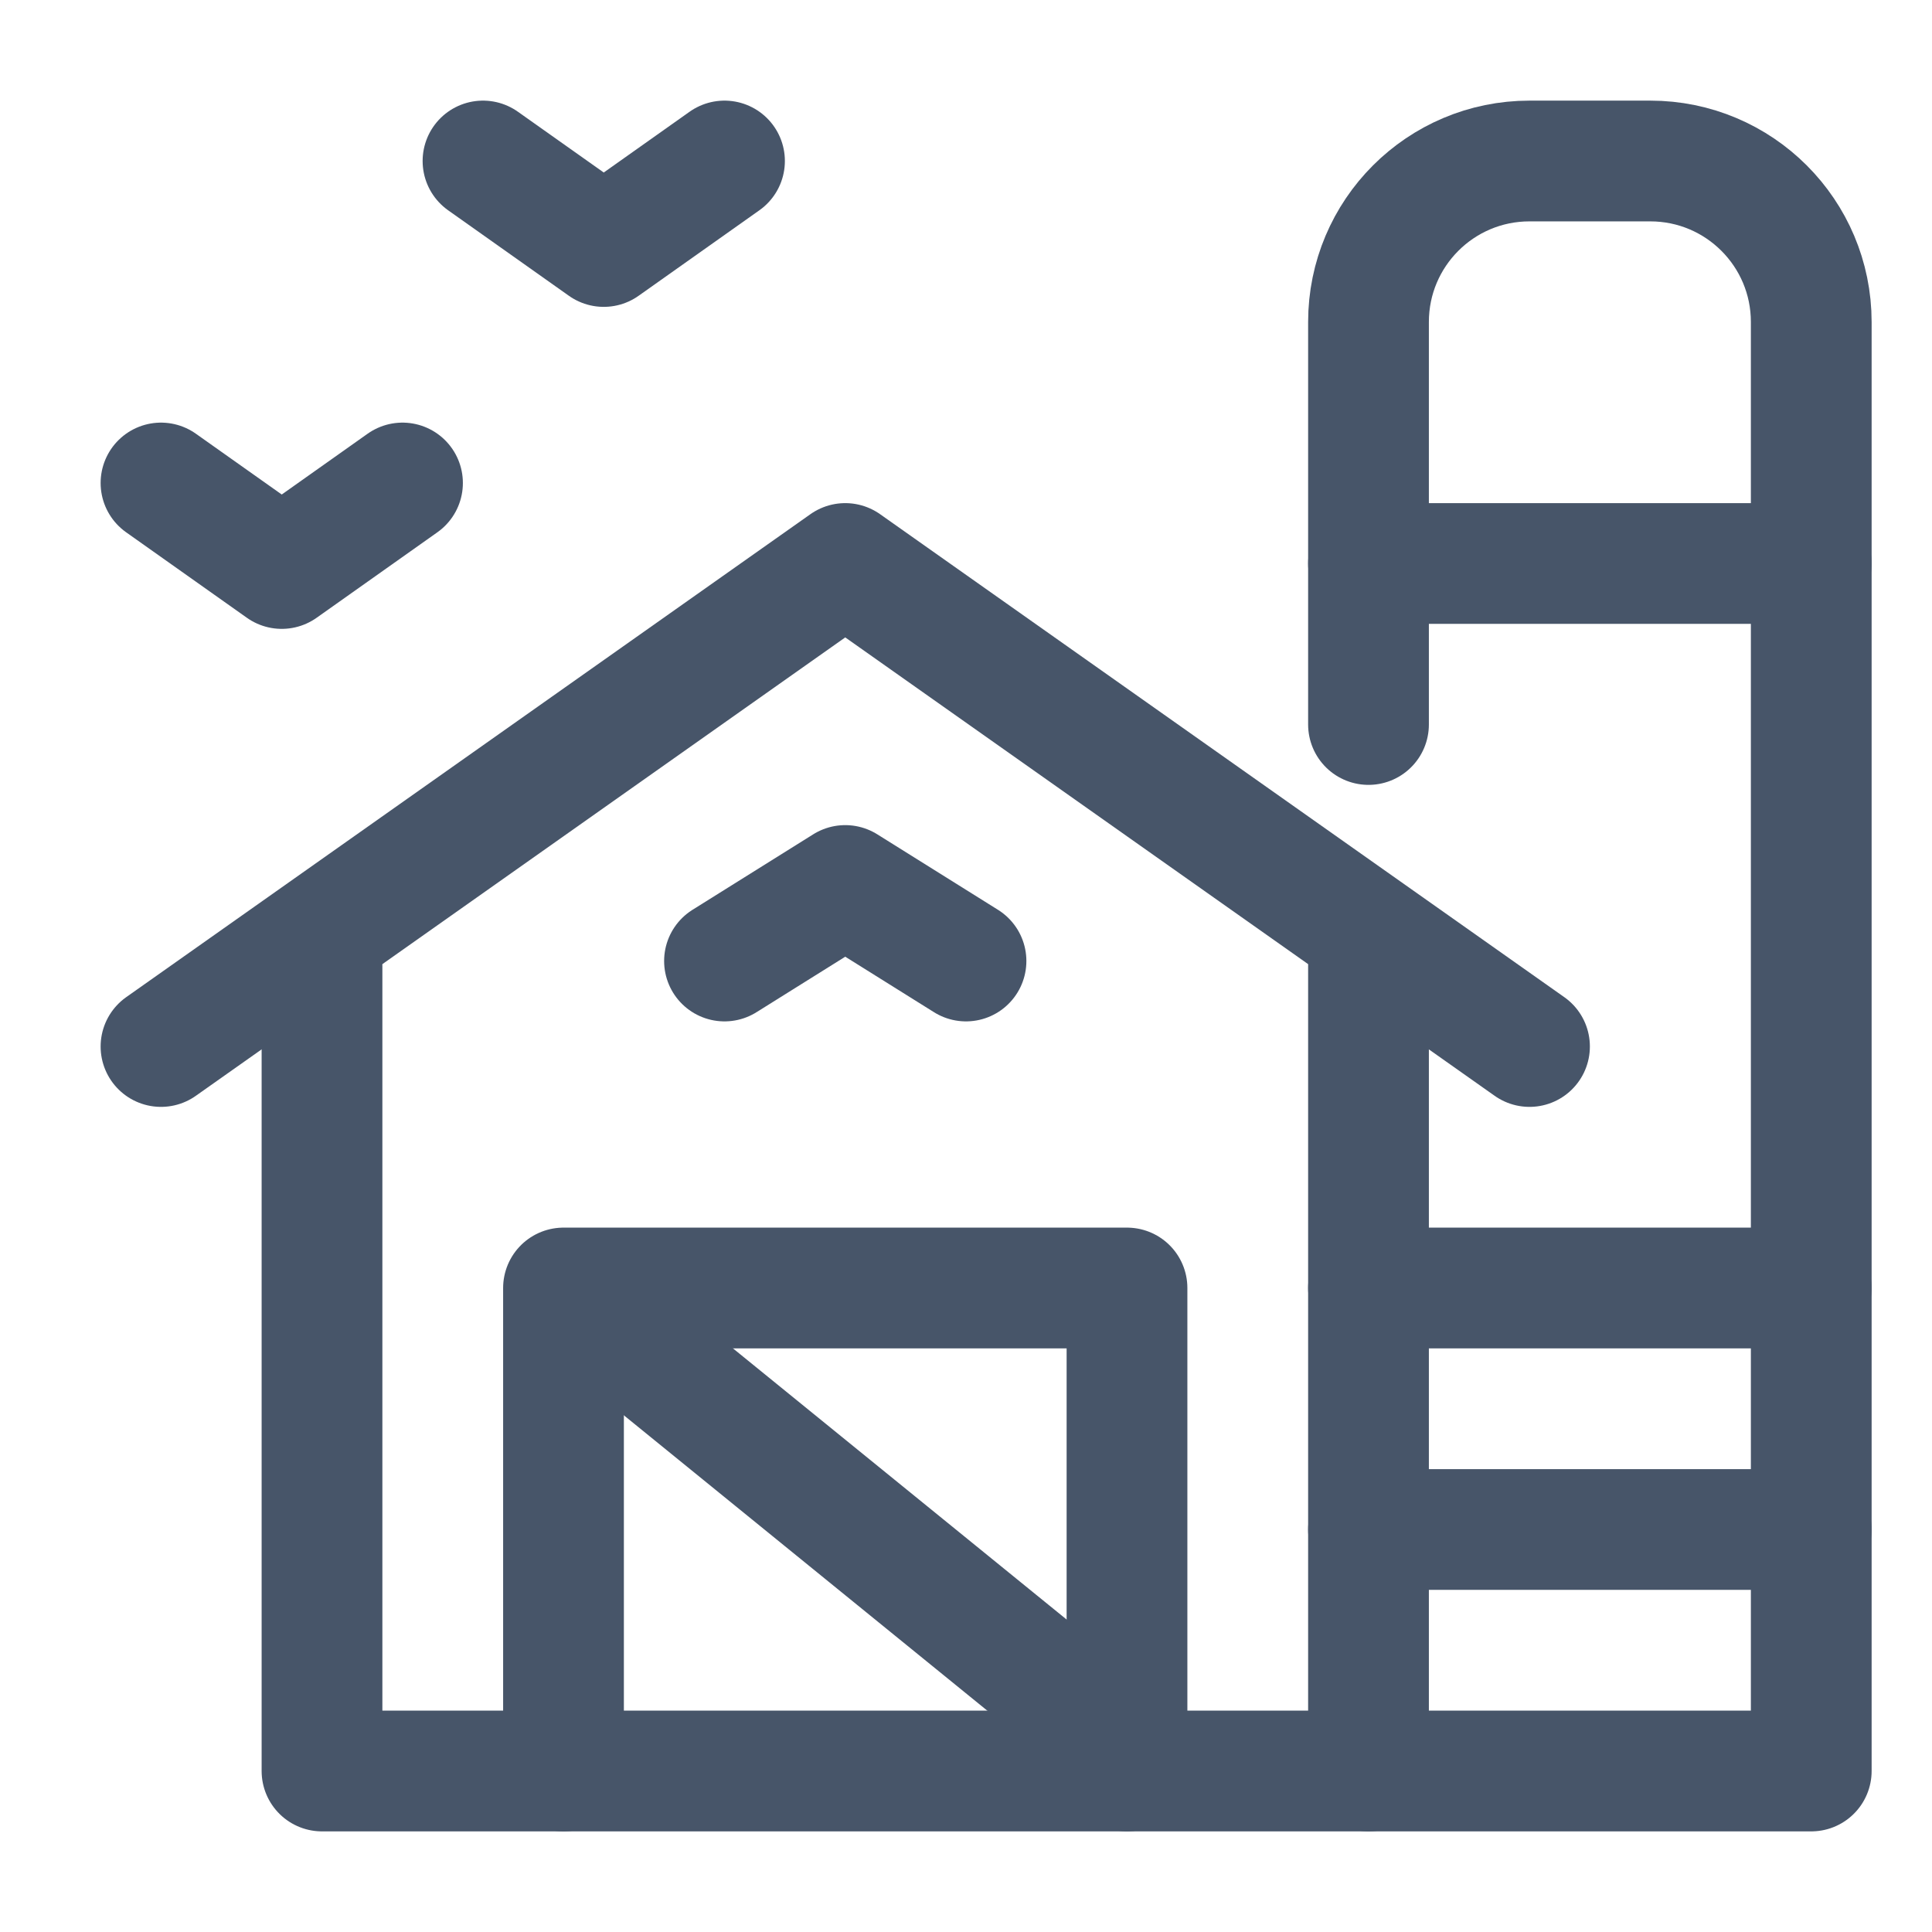 <svg viewBox="0 0 24 24" fill="none" xmlns="http://www.w3.org/2000/svg"><g id="SVGRepo_bgCarrier" stroke-width="0"></g><g id="SVGRepo_tracerCarrier" stroke-linecap="round" stroke-linejoin="round"></g><g id="SVGRepo_iconCarrier"> <path d="M17 12V22H4V18.613V12" stroke="#475569" stroke-width="1.5" stroke-linecap="round" stroke-linejoin="round"></path> <path d="M17 22H22.5V4C22.5 2.895 21.605 2 20.5 2H19C17.895 2 17 2.895 17 4V9" stroke="#475569" stroke-width="1.5" stroke-linecap="round" stroke-linejoin="round"></path> <path d="M13.9 21.613L7.1 16.087" stroke="#475569" stroke-width="1.5" stroke-linecap="round" stroke-linejoin="round"></path> <path d="M14 22V16H7V22" stroke="#475569" stroke-width="1.5" stroke-linecap="round" stroke-linejoin="round"></path> <path d="M17 7H22.5" stroke="#475569" stroke-width="1.5" stroke-linecap="round" stroke-linejoin="round"></path> <path d="M17 16H22.5" stroke="#475569" stroke-width="1.5" stroke-linecap="round" stroke-linejoin="round"></path> <path d="M17 19H22.5" stroke="#475569" stroke-width="1.5" stroke-linecap="round" stroke-linejoin="round"></path> <path d="M2 13L10.5 7L19 13" stroke="#475569" stroke-width="1.5" stroke-linecap="round" stroke-linejoin="round"></path> <path d="M9 11.938L10.5 11L12 11.938" stroke="#475569" stroke-width="1.5" stroke-linecap="round" stroke-linejoin="round"></path> <path d="M2 6L3.5 7.062L5 6" stroke="#475569" stroke-width="1.5" stroke-linecap="round" stroke-linejoin="round"></path> <path d="M6 2L7.5 3.062L9 2" stroke="#475569" stroke-width="1.5" stroke-linecap="round" stroke-linejoin="round"></path> </g></svg>
